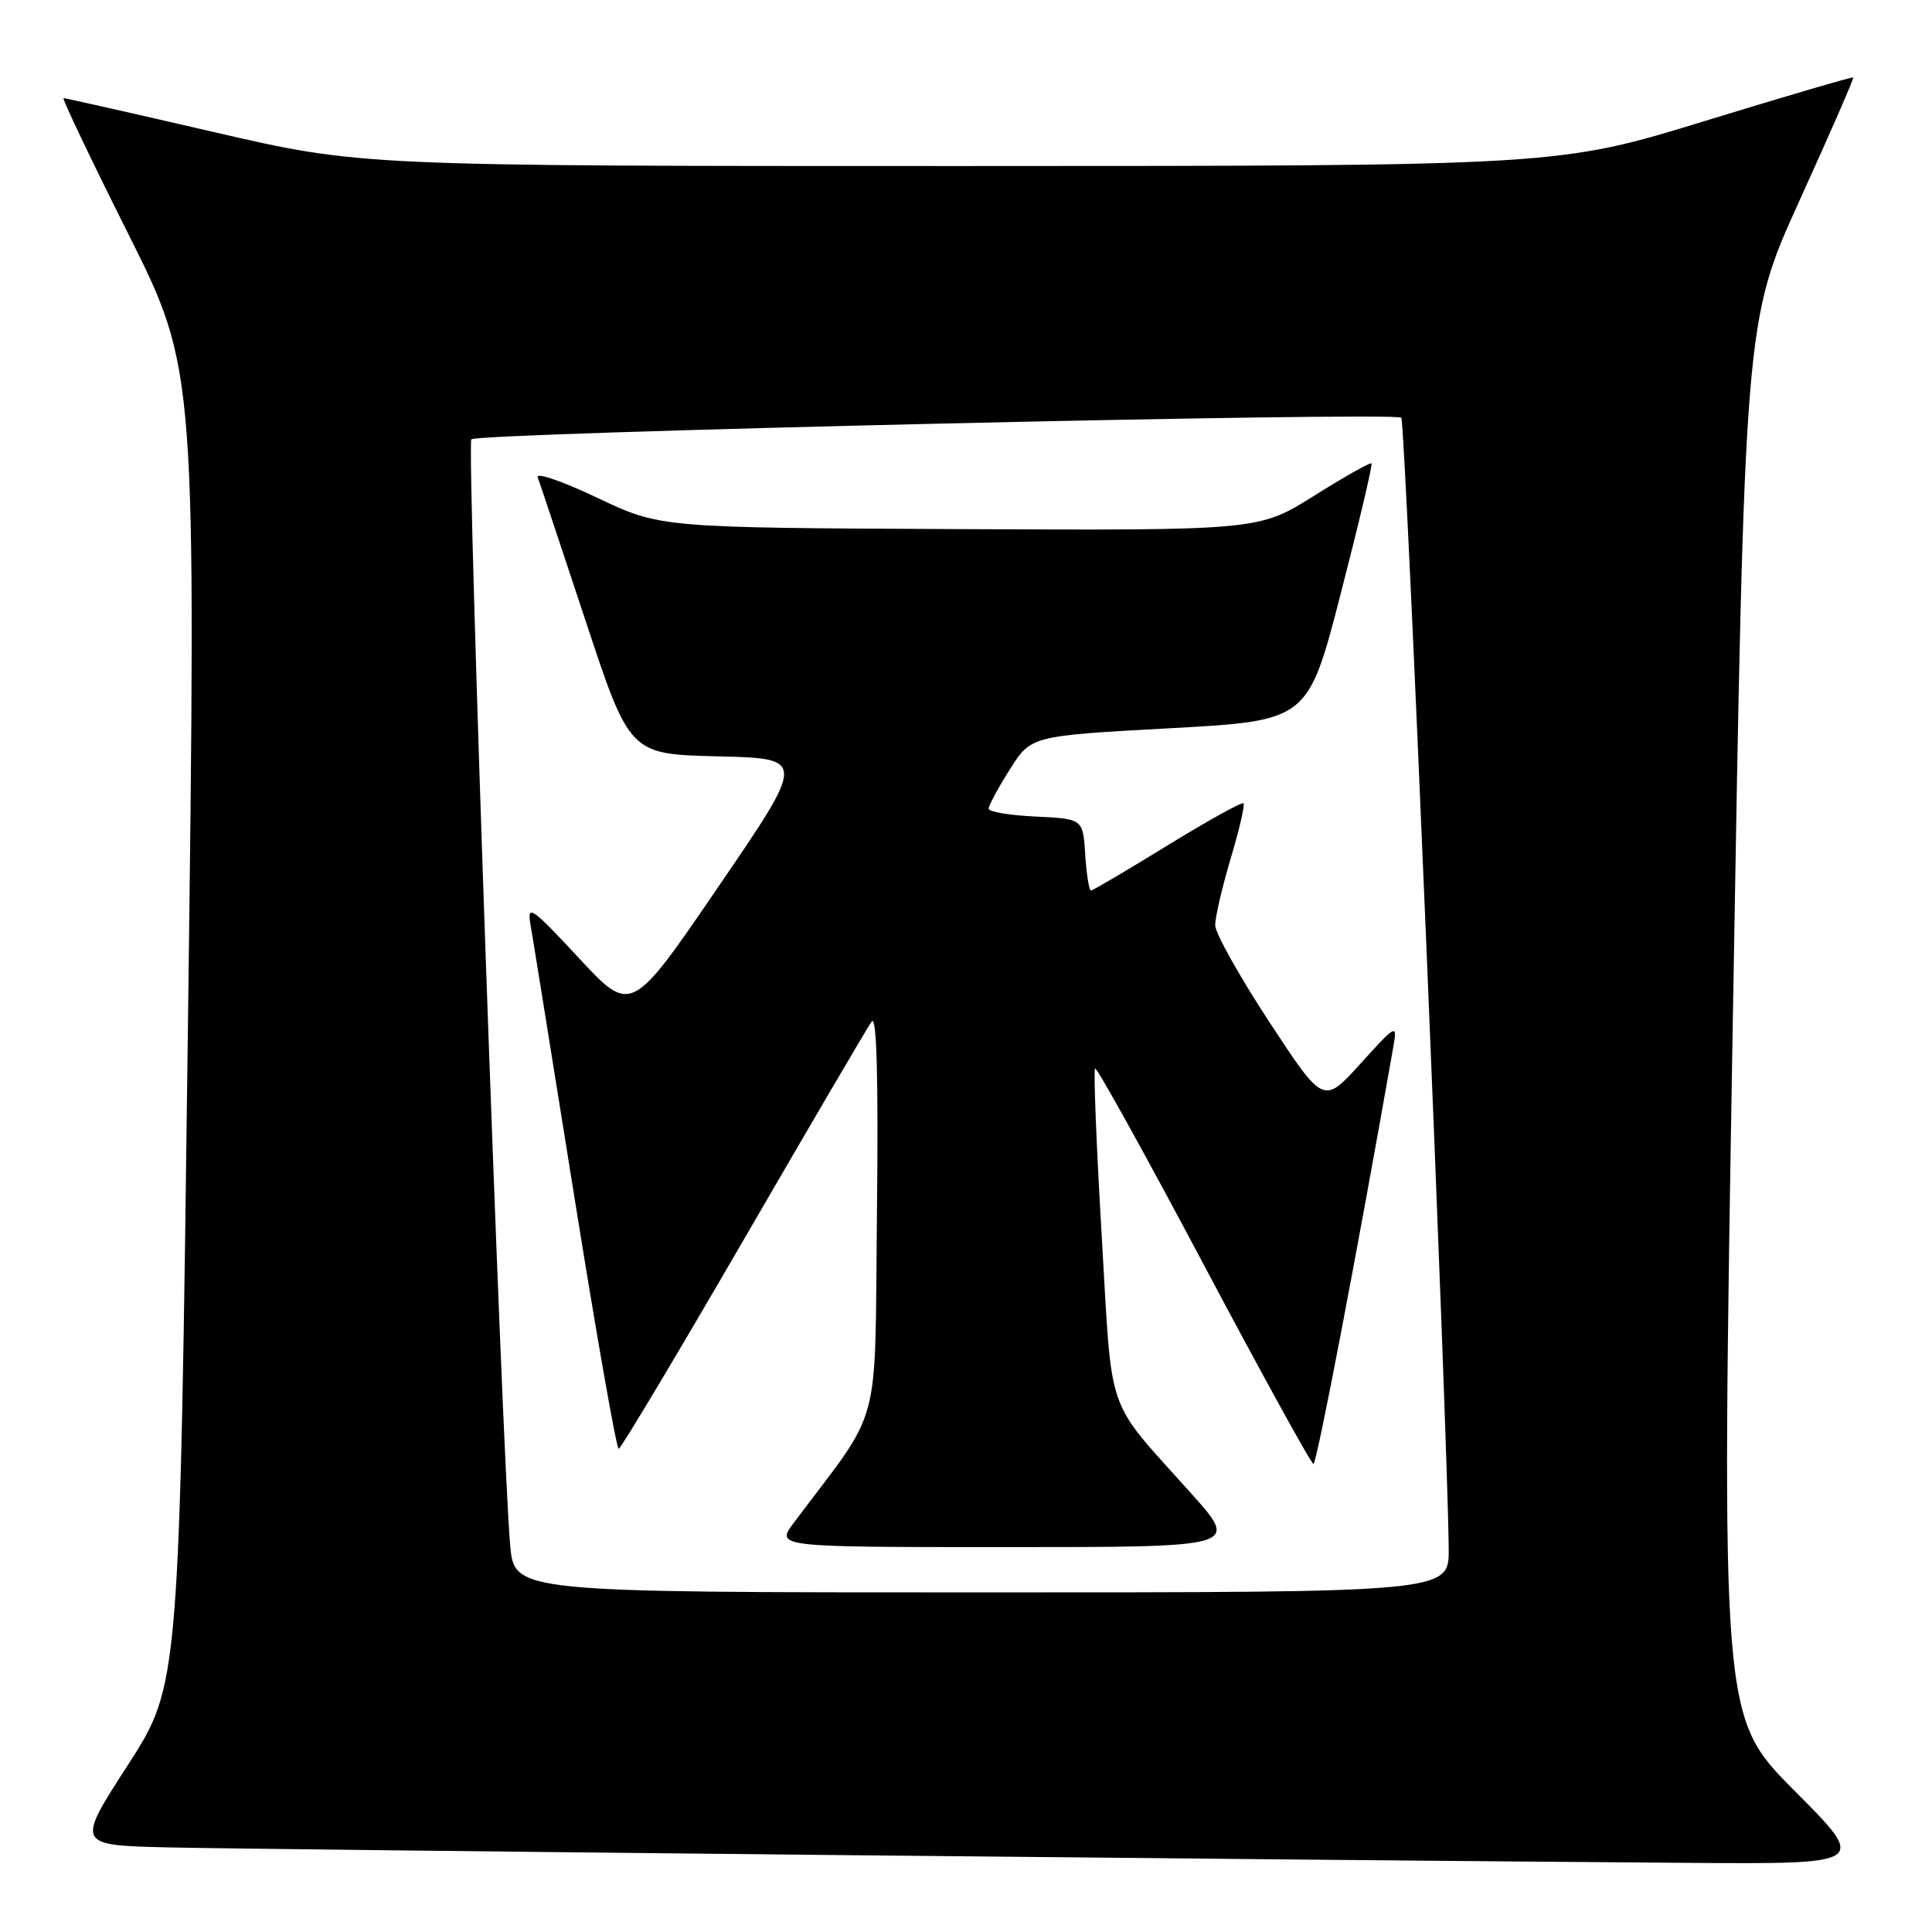<?xml version="1.0" encoding="UTF-8" standalone="no"?>
<!DOCTYPE svg PUBLIC "-//W3C//DTD SVG 1.1//EN" "http://www.w3.org/Graphics/SVG/1.1/DTD/svg11.dtd" >
<svg xmlns="http://www.w3.org/2000/svg" xmlns:xlink="http://www.w3.org/1999/xlink" version="1.1" viewBox="0 0 256 256">
 <g >
 <path fill="currentColor"
d=" M 237.75 237.25 C 228.05 227.50 228.05 227.50 229.61 135.04 C 231.17 42.58 231.17 42.58 238.46 26.54 C 242.47 17.72 245.67 10.40 245.56 10.27 C 245.46 10.15 236.63 12.74 225.94 16.02 C 206.50 21.99 206.50 21.99 127.16 22.00 C 47.82 22.00 47.82 22.00 28.34 17.50 C 17.62 15.02 8.66 13.00 8.42 13.00 C 8.18 13.00 12.04 21.10 17.00 31.00 C 26.01 49.00 26.01 49.00 24.90 136.13 C 23.79 223.26 23.79 223.26 16.94 233.88 C 10.08 244.50 10.08 244.50 22.29 244.79 C 33.90 245.06 174.14 246.49 223.98 246.84 C 247.46 247.00 247.46 247.00 237.75 237.25 Z  M 67.60 204.75 C 66.49 192.27 61.80 58.86 62.46 58.21 C 63.32 57.34 184.86 54.52 185.68 55.35 C 186.23 55.89 191.84 189.99 191.96 205.25 C 192.00 211.00 192.00 211.00 130.08 211.00 C 68.16 211.00 68.16 211.00 67.60 204.75 Z  M 157.85 197.90 C 146.30 184.98 147.43 188.22 145.98 163.73 C 145.28 151.76 144.88 141.79 145.10 141.58 C 145.32 141.36 151.80 153.06 159.50 167.57 C 167.20 182.08 173.74 193.96 174.04 193.98 C 174.47 193.99 179.85 165.86 184.66 138.50 C 185.16 135.65 184.94 135.77 180.28 140.93 C 175.37 146.35 175.37 146.35 168.20 135.43 C 164.26 129.42 161.03 123.65 161.02 122.61 C 161.01 121.57 161.93 117.59 163.07 113.76 C 164.21 109.94 164.98 106.64 164.77 106.44 C 164.57 106.23 160.03 108.75 154.69 112.03 C 149.35 115.32 144.79 118.00 144.55 118.00 C 144.31 118.00 143.97 115.86 143.80 113.25 C 143.50 108.50 143.50 108.50 137.25 108.20 C 133.81 108.04 131.00 107.57 131.00 107.15 C 131.00 106.74 132.26 104.40 133.81 101.95 C 136.62 97.50 136.62 97.50 154.96 96.50 C 173.31 95.50 173.31 95.50 177.67 78.60 C 180.07 69.30 181.90 61.56 181.73 61.40 C 181.57 61.24 178.14 63.17 174.11 65.70 C 166.79 70.29 166.79 70.29 127.14 70.11 C 87.50 69.93 87.50 69.93 79.14 65.96 C 74.54 63.77 70.99 62.55 71.25 63.24 C 71.51 63.93 74.35 72.47 77.58 82.22 C 83.44 99.94 83.44 99.94 95.12 100.22 C 106.80 100.50 106.80 100.50 95.22 117.45 C 83.64 134.41 83.64 134.41 76.71 126.95 C 70.43 120.20 69.83 119.78 70.29 122.50 C 70.58 124.15 73.20 140.46 76.13 158.75 C 79.06 177.04 81.69 191.99 81.98 191.98 C 82.26 191.96 89.70 179.53 98.50 164.35 C 107.30 149.17 114.95 136.12 115.50 135.36 C 116.17 134.41 116.40 142.68 116.20 160.70 C 115.87 190.32 117.04 185.97 105.20 201.75 C 102.76 205.00 102.76 205.00 133.48 205.00 C 164.21 205.00 164.21 205.00 157.85 197.90 Z "/>
</g>
</svg>